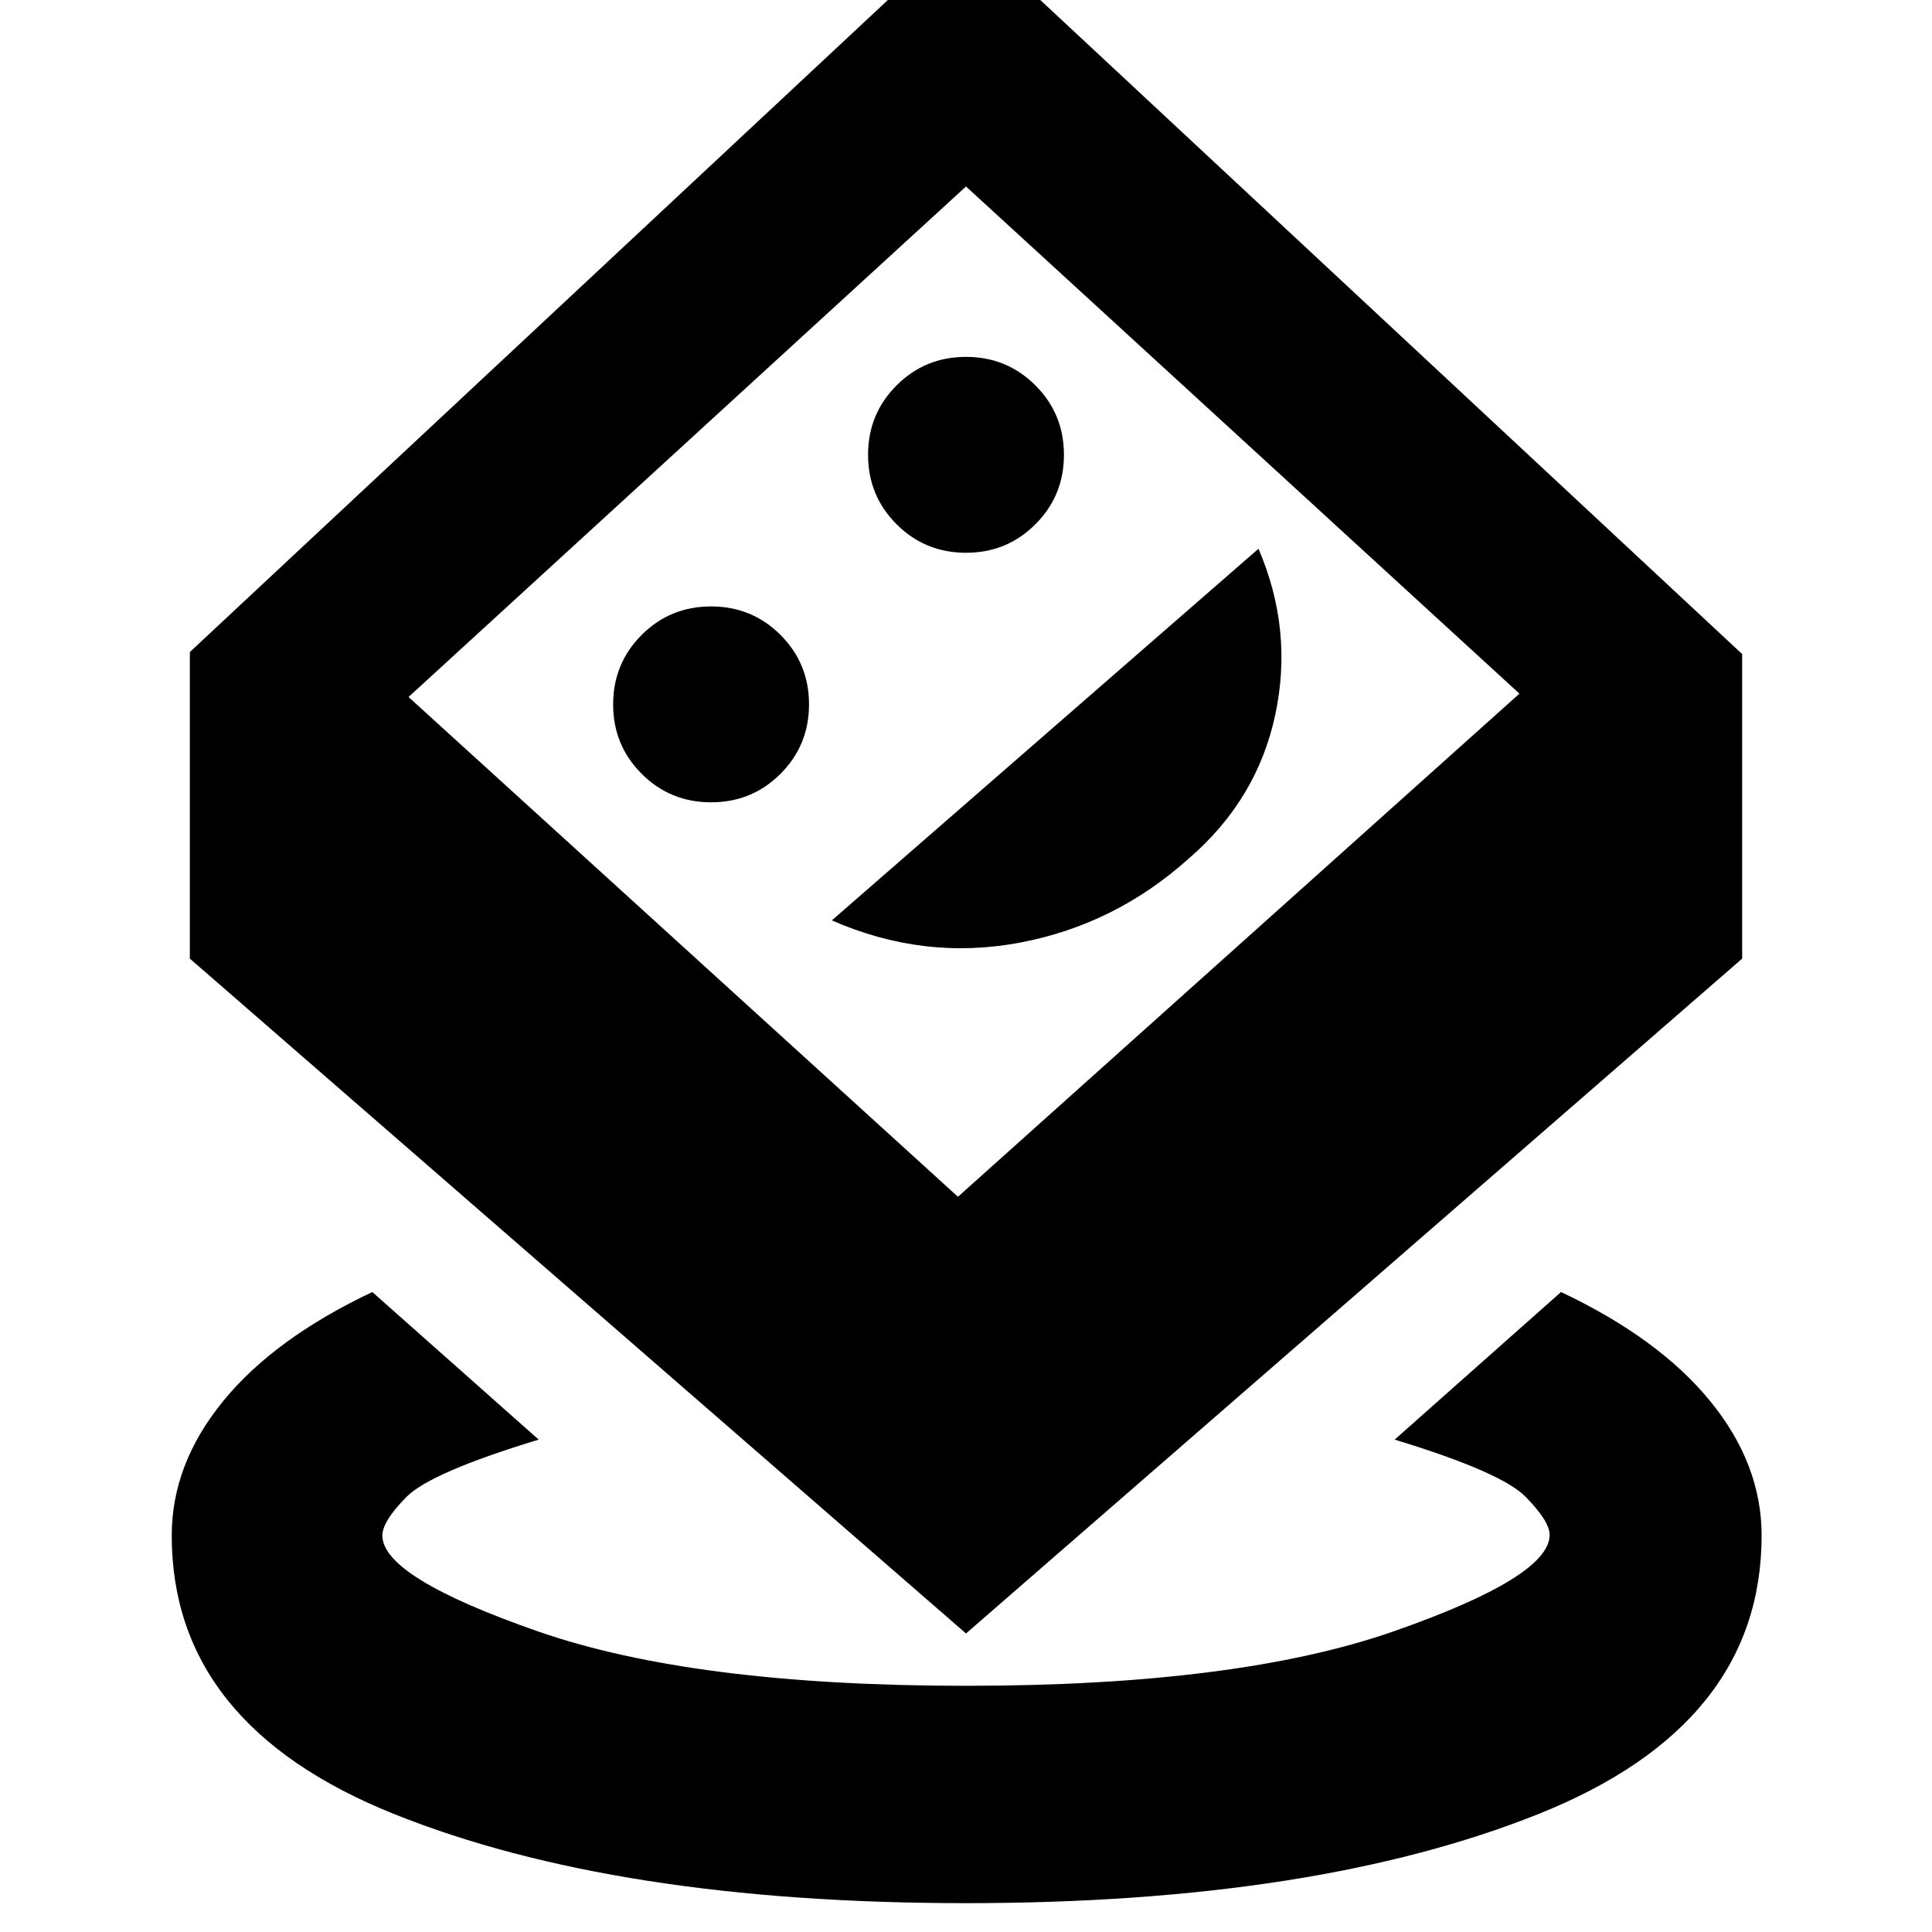 <svg xmlns="http://www.w3.org/2000/svg" height="40" viewBox="0 -960 960 960" width="40"><path d="M479.921-14.334q-173.847 0-284.218-44.333Q85.333-103 85.333-197q0-35.47 25.501-66.735Q136.334-295 185.001-318l82.666 73.333q-53.668 16.334-65.668 28.451-12 12.117-12 19.216 0 20.75 77.541 47.709 77.54 26.958 212.5 26.958 134.961 0 212.461-27.066t77.5-47.92q0-6.798-12.011-18.997T693-244.667L775.666-318q48.667 23 74.167 54.265t25.5 66.735q0 94-110.782 138.333-110.782 44.334-284.63 44.334Zm.079-134L94.333-483.667V-636L479-995.333 865.667-635v151.333L480-148.334Zm-4-216.999 279.001-250L480-867.334 203-613.667l273 248.334Zm-122.667-196q20.333 0 34.5-14.167Q402-589.667 402-610t-14.167-34.5q-14.167-14.167-34.5-14.167t-34.5 14.167q-14.166 14.167-14.166 34.5t14.166 34.5q14.167 14.167 34.5 14.167Zm60 58.666q45.667 20 93.192 11.101 47.526-8.899 84.185-41.846 33.957-29.255 42.957-71.421 9-42.167-8.333-82.5L413.333-502.667ZM480-685.334q20.333 0 34.5-14.166 14.167-14.167 14.167-34.5T514.5-768.5q-14.167-14.167-34.5-14.167T445.5-768.5q-14.167 14.167-14.167 34.5t14.167 34.5q14.167 14.166 34.5 14.166ZM479.333-616Z"/></svg>